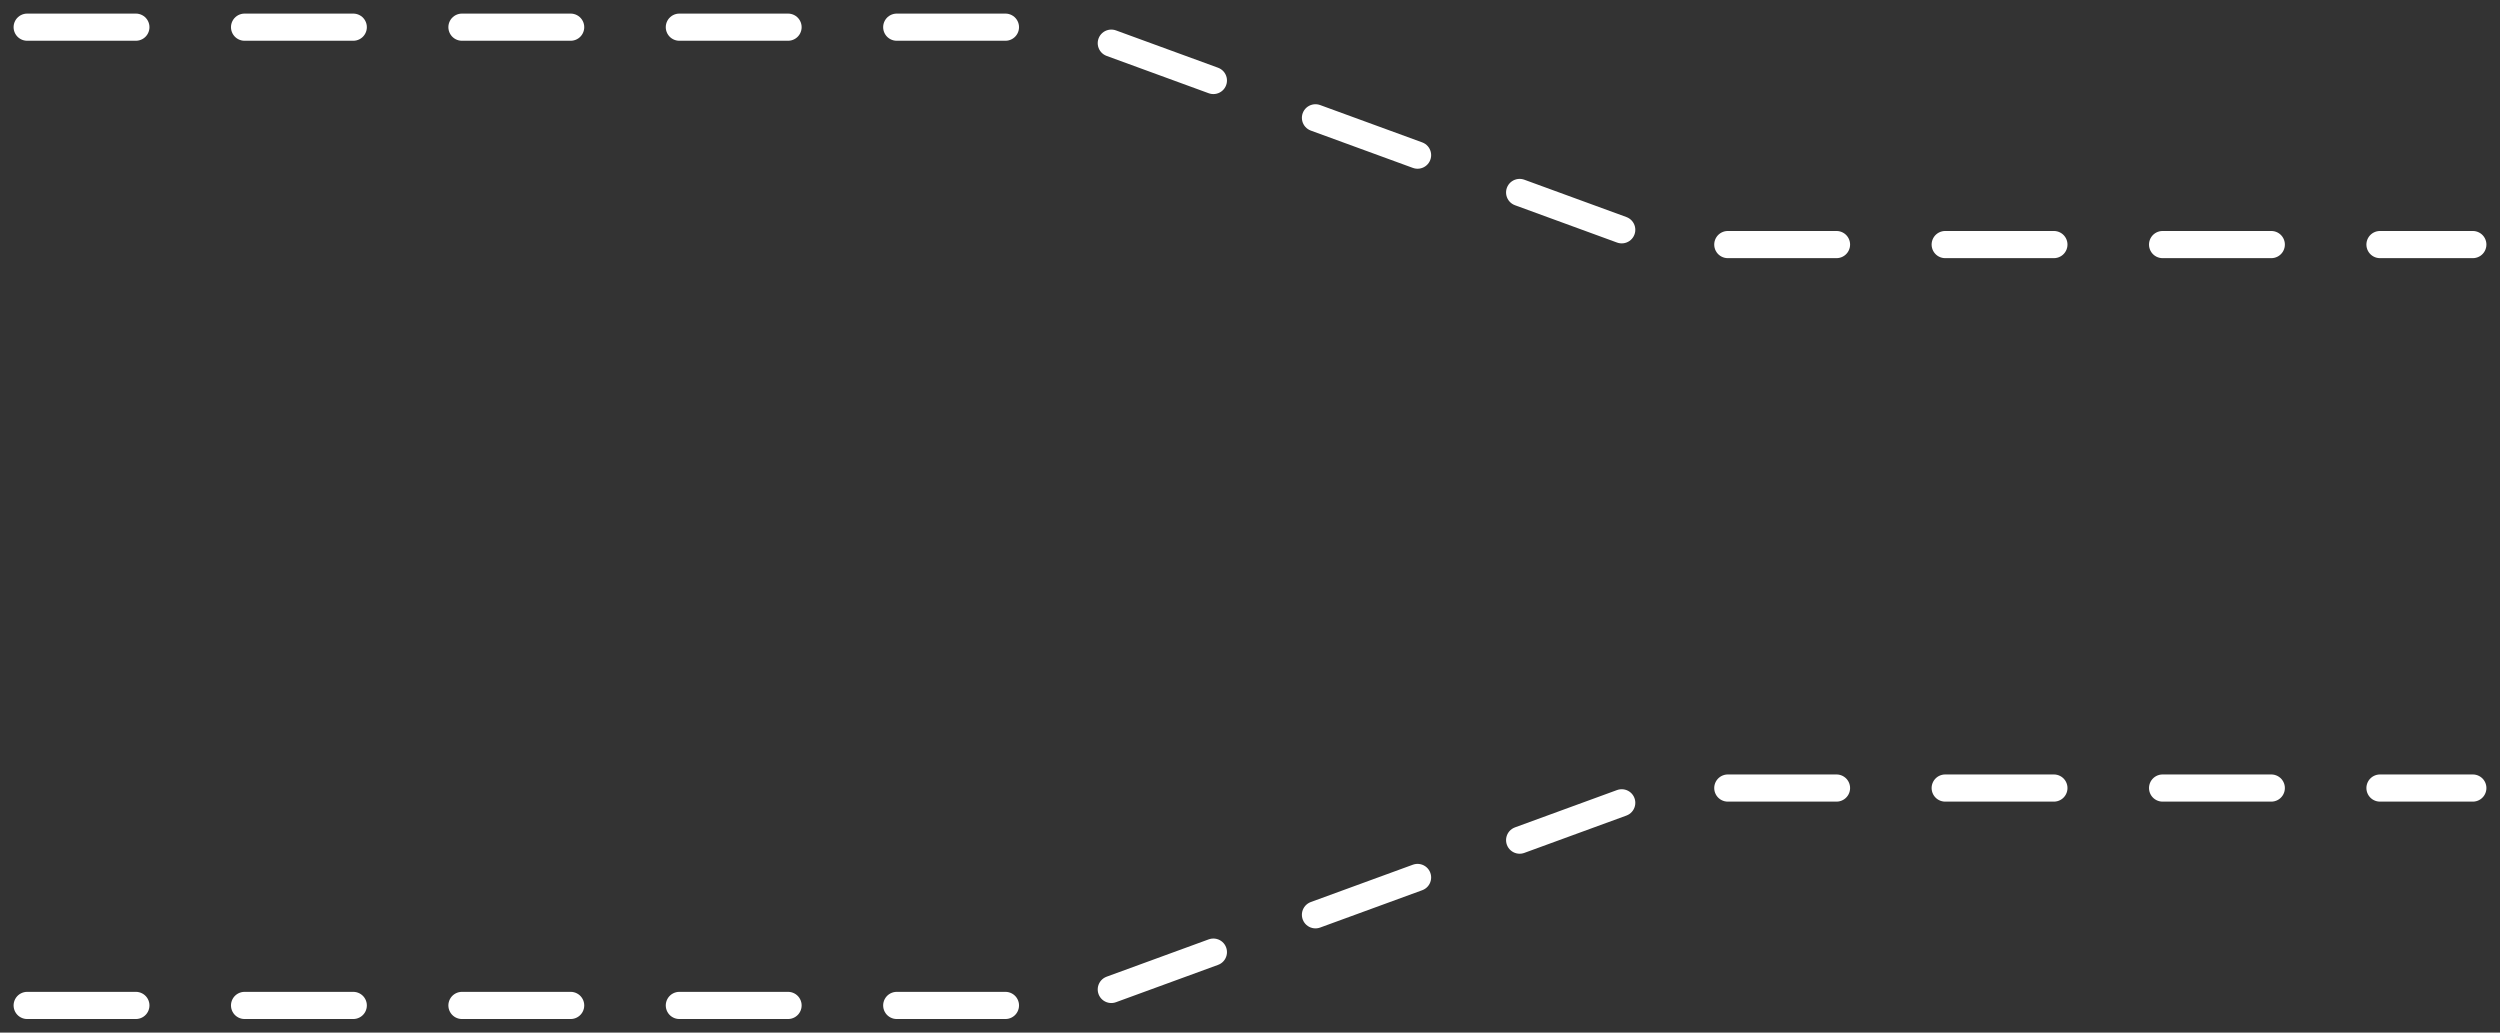 <svg width="92" height="38" viewBox="0 0 92 38" fill="none" xmlns="http://www.w3.org/2000/svg">
<rect x="0" y="0" width="92" height="38" fill="#333333" stroke="none"/>
<path d="M1 1H39.287L61.166 9H91M1 37H39.287L61.166 29H91" stroke="white" stroke-linecap="round" stroke-dasharray="4 4"/>
</svg>
